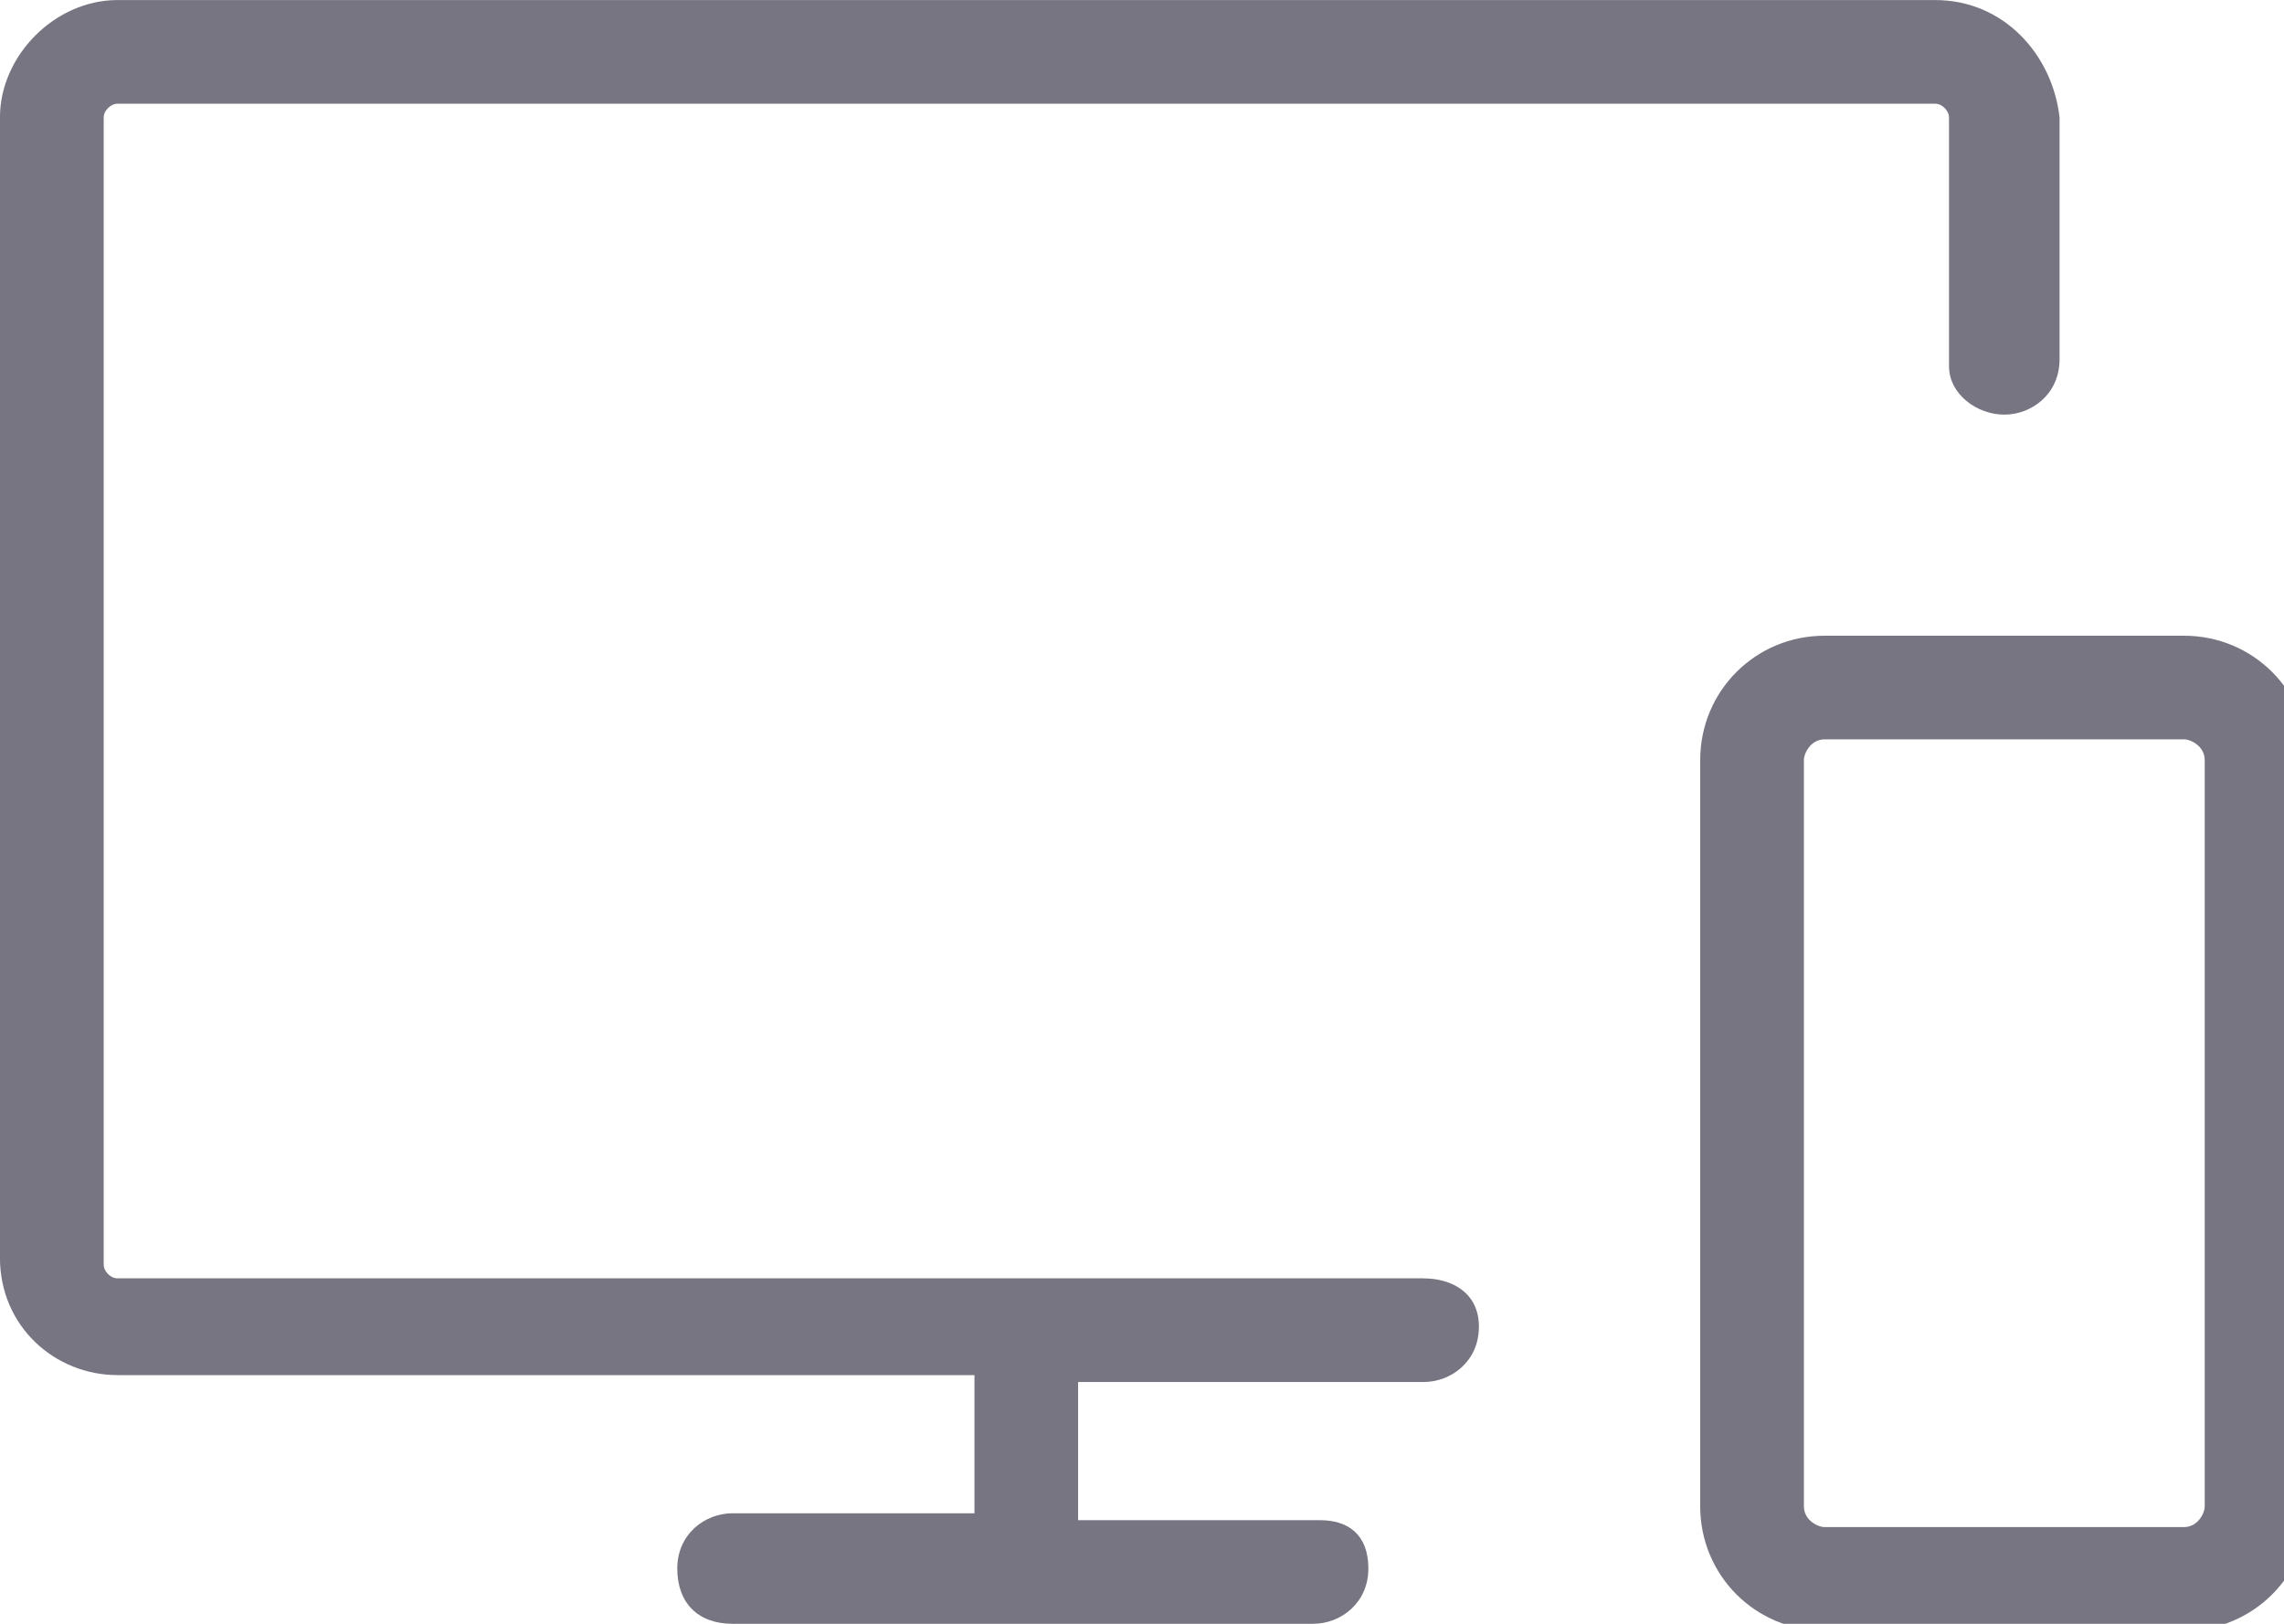 <?xml version="1.0" encoding="utf-8"?>
<!-- Generated by IcoMoon.io -->
<!DOCTYPE svg PUBLIC "-//W3C//DTD SVG 1.1//EN" "http://www.w3.org/Graphics/SVG/1.1/DTD/svg11.dtd">
<svg version="1.1" xmlns="http://www.w3.org/2000/svg" xmlns:xlink="http://www.w3.org/1999/xlink" width="45" height="32" viewBox="0 0 45 32">
<path fill="#777582" d="M28.051 25.192h-25.736c-0.136 0-0.272-0.136-0.272-0.272v-22.604c0-0.136 0.136-0.272 0.272-0.272h35.813c0.136 0 0.272 0.136 0.272 0.272v4.902c0 0.545 0.545 0.953 1.089 0.953s1.089-0.409 1.089-1.089v-4.766c-0.136-1.226-1.089-2.315-2.451-2.315h-35.813c-1.226 0-2.315 1.089-2.315 2.315v22.468c0 1.362 1.089 2.315 2.315 2.315h16.885v2.723h-4.766c-0.545 0-1.089 0.409-1.089 1.089s0.409 1.089 1.089 1.089h11.438c0.545 0 1.089-0.409 1.089-1.089s-0.409-0.953-0.953-0.953h-4.766v-2.723h6.808c0.545 0 1.089-0.409 1.089-1.089s-0.545-0.953-1.089-0.953z"></path>
<path fill="#777582" d="M43.030 12.528h-7.081c-1.362 0-2.451 1.089-2.451 2.451v14.706c0 1.362 1.089 2.451 2.451 2.451h7.081c1.362 0 2.451-1.089 2.451-2.451v-14.706c0-1.362-1.089-2.451-2.451-2.451zM43.438 29.685c0 0.136-0.136 0.409-0.408 0.409h-7.081c-0.136 0-0.408-0.136-0.408-0.409v-14.706c0-0.136 0.136-0.409 0.408-0.409h7.081c0.136 0 0.408 0.136 0.408 0.409v14.706z"></path>
</svg>
